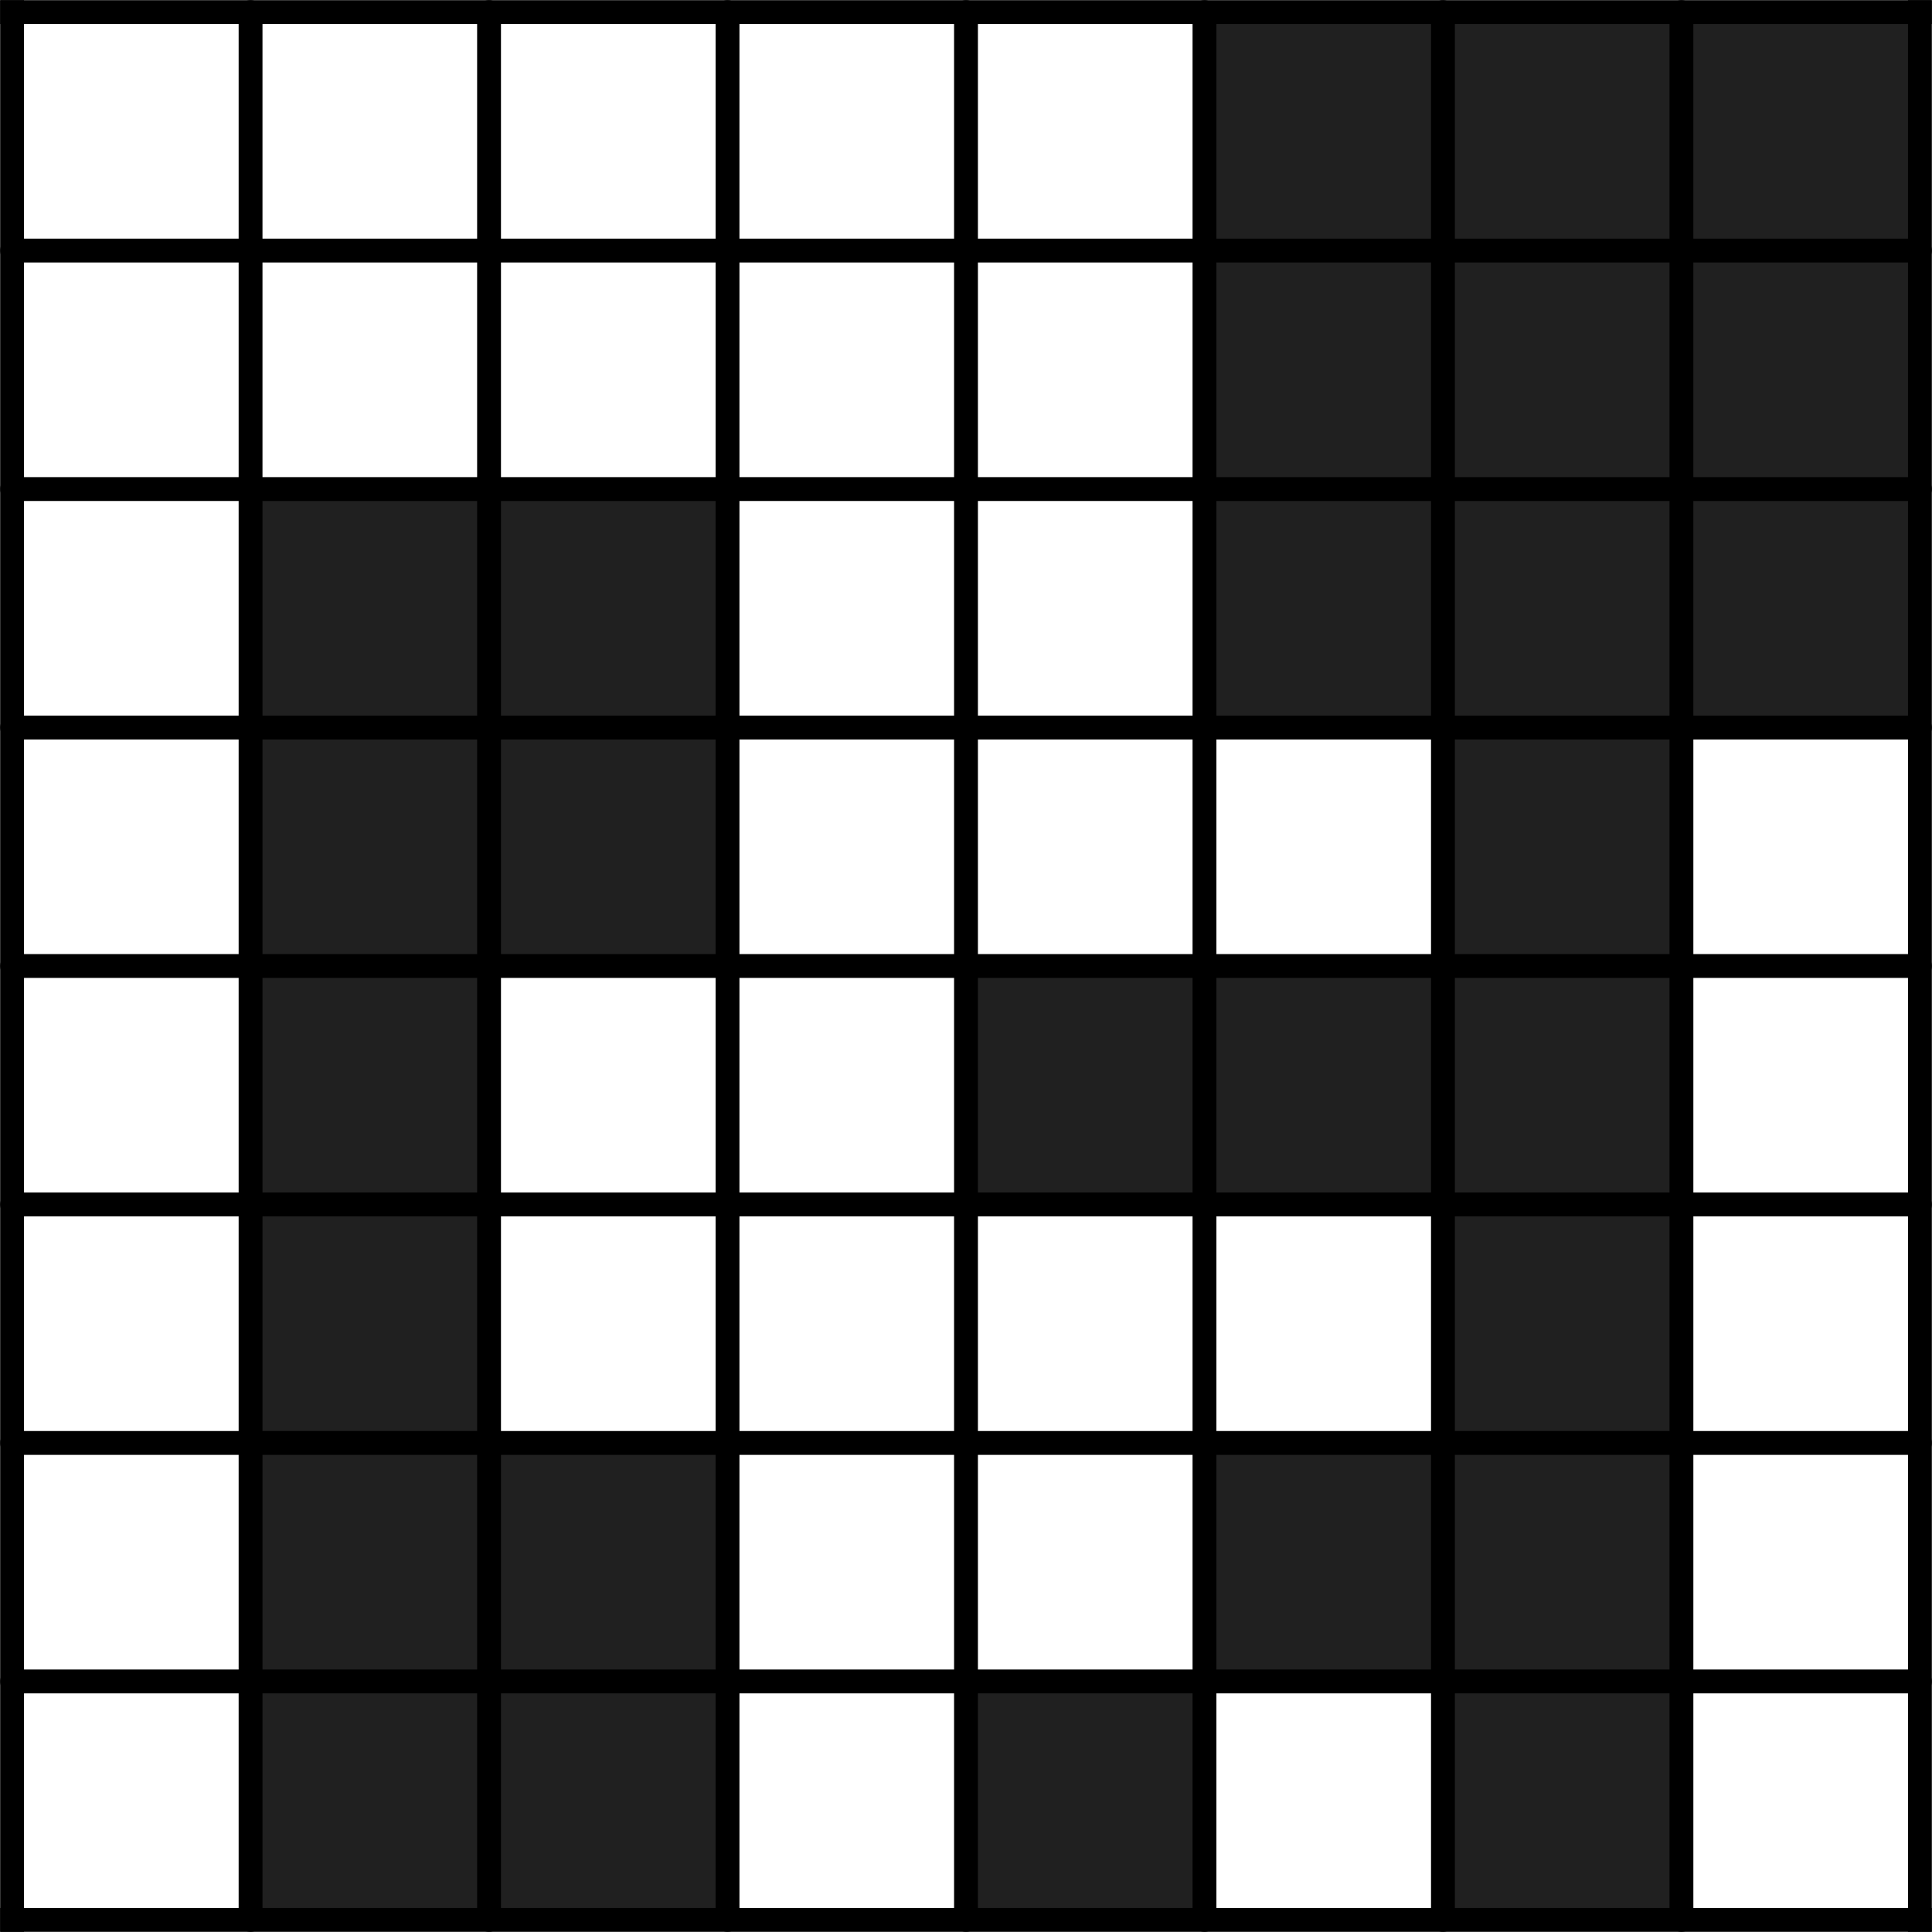 <?xml version="1.0" encoding="UTF-8" standalone="no"?>
<svg
   xmlns:dc="http://purl.org/dc/elements/1.1/"
   xmlns:cc="http://creativecommons.org/ns#"
   xmlns:rdf="http://www.w3.org/1999/02/22-rdf-syntax-ns#"
   xmlns:svg="http://www.w3.org/2000/svg"
   xmlns="http://www.w3.org/2000/svg"
   id="svg59"
   version="1.1"
   viewBox="398 218 162.028 162.028"
   height="8.946cm"
   width="8.946cm">
  <defs
     id="defs2" />
  <g
     transform="translate(-0.986,-0.986)"
     id="Background">
    <rect
       id="rect4"
       ry="0"
       rx="0"
       height="60"
       width="60"
       y="220"
       x="500"
       style="fill:#202020;fill-opacity:1;stroke:#000000;stroke-opacity:1" />
    <line
       id="line6"
       y2="220"
       x2="560"
       y1="220"
       x1="400"
       style="fill:none;stroke:#000000;stroke-width:2;stroke-linecap:square;stroke-opacity:1" />
    <rect
       id="rect8"
       ry="0"
       rx="0"
       height="100"
       width="20"
       y="280"
       x="520"
       style="fill:#202020;fill-opacity:1;stroke:#000000;stroke-opacity:1" />
    <rect
       id="rect10"
       ry="0"
       rx="0"
       height="20"
       width="40"
       y="300"
       x="480"
       style="fill:#202020;fill-opacity:1;stroke:#000000;stroke-opacity:1" />
    <rect
       id="rect12"
       ry="0"
       rx="0"
       height="20"
       width="20"
       y="340"
       x="500"
       style="fill:#202020;fill-opacity:1;stroke:#000000;stroke-opacity:1" />
    <rect
       id="rect14"
       ry="0"
       rx="0"
       height="20"
       width="20"
       y="360"
       x="480"
       style="fill:#202020;fill-opacity:1;stroke:#000000;stroke-opacity:1" />
    <rect
       id="rect16"
       ry="0"
       rx="0"
       height="40"
       width="40"
       y="340"
       x="420"
       style="fill:#202020;fill-opacity:1;stroke:#000000;stroke-opacity:1" />
    <rect
       id="rect18"
       ry="0"
       rx="0"
       height="40"
       width="40"
       y="260"
       x="420"
       style="fill:#202020;fill-opacity:1;stroke:#000000;stroke-opacity:1" />
    <rect
       id="rect20"
       ry="0"
       rx="0"
       height="40"
       width="20"
       y="300"
       x="420"
       style="fill:#202020;fill-opacity:1;stroke:#000000;stroke-opacity:1" />
    <g
       id="g56">
      <line
         id="line22"
         y2="380"
         x2="400"
         y1="220"
         x1="400"
         style="fill:none;stroke:#000000;stroke-width:2;stroke-linecap:square;stroke-opacity:1" />
      <line
         id="line24"
         y2="380"
         x2="560"
         y1="380"
         x1="400"
         style="fill:none;stroke:#000000;stroke-width:2;stroke-linecap:square;stroke-opacity:1" />
      <line
         id="line26"
         y2="380"
         x2="560"
         y1="220"
         x1="560"
         style="fill:none;stroke:#000000;stroke-width:2;stroke-linecap:square;stroke-opacity:1" />
      <line
         id="line28"
         y2="380"
         x2="420"
         y1="220"
         x1="420"
         style="fill:none;stroke:#000000;stroke-width:2;stroke-linecap:round;stroke-opacity:1" />
      <line
         id="line30"
         y2="240"
         x2="560"
         y1="240"
         x1="400"
         style="fill:none;stroke:#000000;stroke-width:2;stroke-linecap:round;stroke-opacity:1" />
      <line
         id="line32"
         y2="260"
         x2="560"
         y1="260"
         x1="400"
         style="fill:none;stroke:#000000;stroke-width:2;stroke-linecap:round;stroke-opacity:1" />
      <line
         id="line34"
         y2="280"
         x2="560"
         y1="280"
         x1="400"
         style="fill:none;stroke:#000000;stroke-width:2;stroke-linecap:round;stroke-opacity:1" />
      <line
         id="line36"
         y2="300"
         x2="560"
         y1="300"
         x1="400"
         style="fill:none;stroke:#000000;stroke-width:2;stroke-linecap:round;stroke-opacity:1" />
      <line
         id="line38"
         y2="320"
         x2="560"
         y1="320"
         x1="400"
         style="fill:none;stroke:#000000;stroke-width:2;stroke-linecap:round;stroke-opacity:1" />
      <line
         id="line40"
         y2="340"
         x2="560"
         y1="340"
         x1="400"
         style="fill:none;stroke:#000000;stroke-width:2;stroke-linecap:round;stroke-opacity:1" />
      <line
         id="line42"
         y2="360"
         x2="560"
         y1="360"
         x1="400"
         style="fill:none;stroke:#000000;stroke-width:2;stroke-linecap:round;stroke-opacity:1" />
      <line
         id="line44"
         y2="380"
         x2="440"
         y1="220"
         x1="440"
         style="fill:none;stroke:#000000;stroke-width:2;stroke-linecap:round;stroke-opacity:1" />
      <line
         id="line46"
         y2="380"
         x2="460"
         y1="220"
         x1="460"
         style="fill:none;stroke:#000000;stroke-width:2;stroke-linecap:round;stroke-opacity:1" />
      <line
         id="line48"
         y2="380"
         x2="480"
         y1="220"
         x1="480"
         style="fill:none;stroke:#000000;stroke-width:2;stroke-linecap:round;stroke-opacity:1" />
      <line
         id="line50"
         y2="380"
         x2="500"
         y1="220"
         x1="500"
         style="fill:none;stroke:#000000;stroke-width:2;stroke-linecap:round;stroke-opacity:1" />
      <line
         id="line52"
         y2="380"
         x2="520"
         y1="220"
         x1="520"
         style="fill:none;stroke:#000000;stroke-width:2;stroke-linecap:round;stroke-opacity:1" />
      <line
         id="line54"
         y2="380"
         x2="540"
         y1="220"
         x1="540"
         style="fill:none;stroke:#000000;stroke-width:2;stroke-linecap:round;stroke-opacity:1" />
    </g>
  </g>
</svg>
